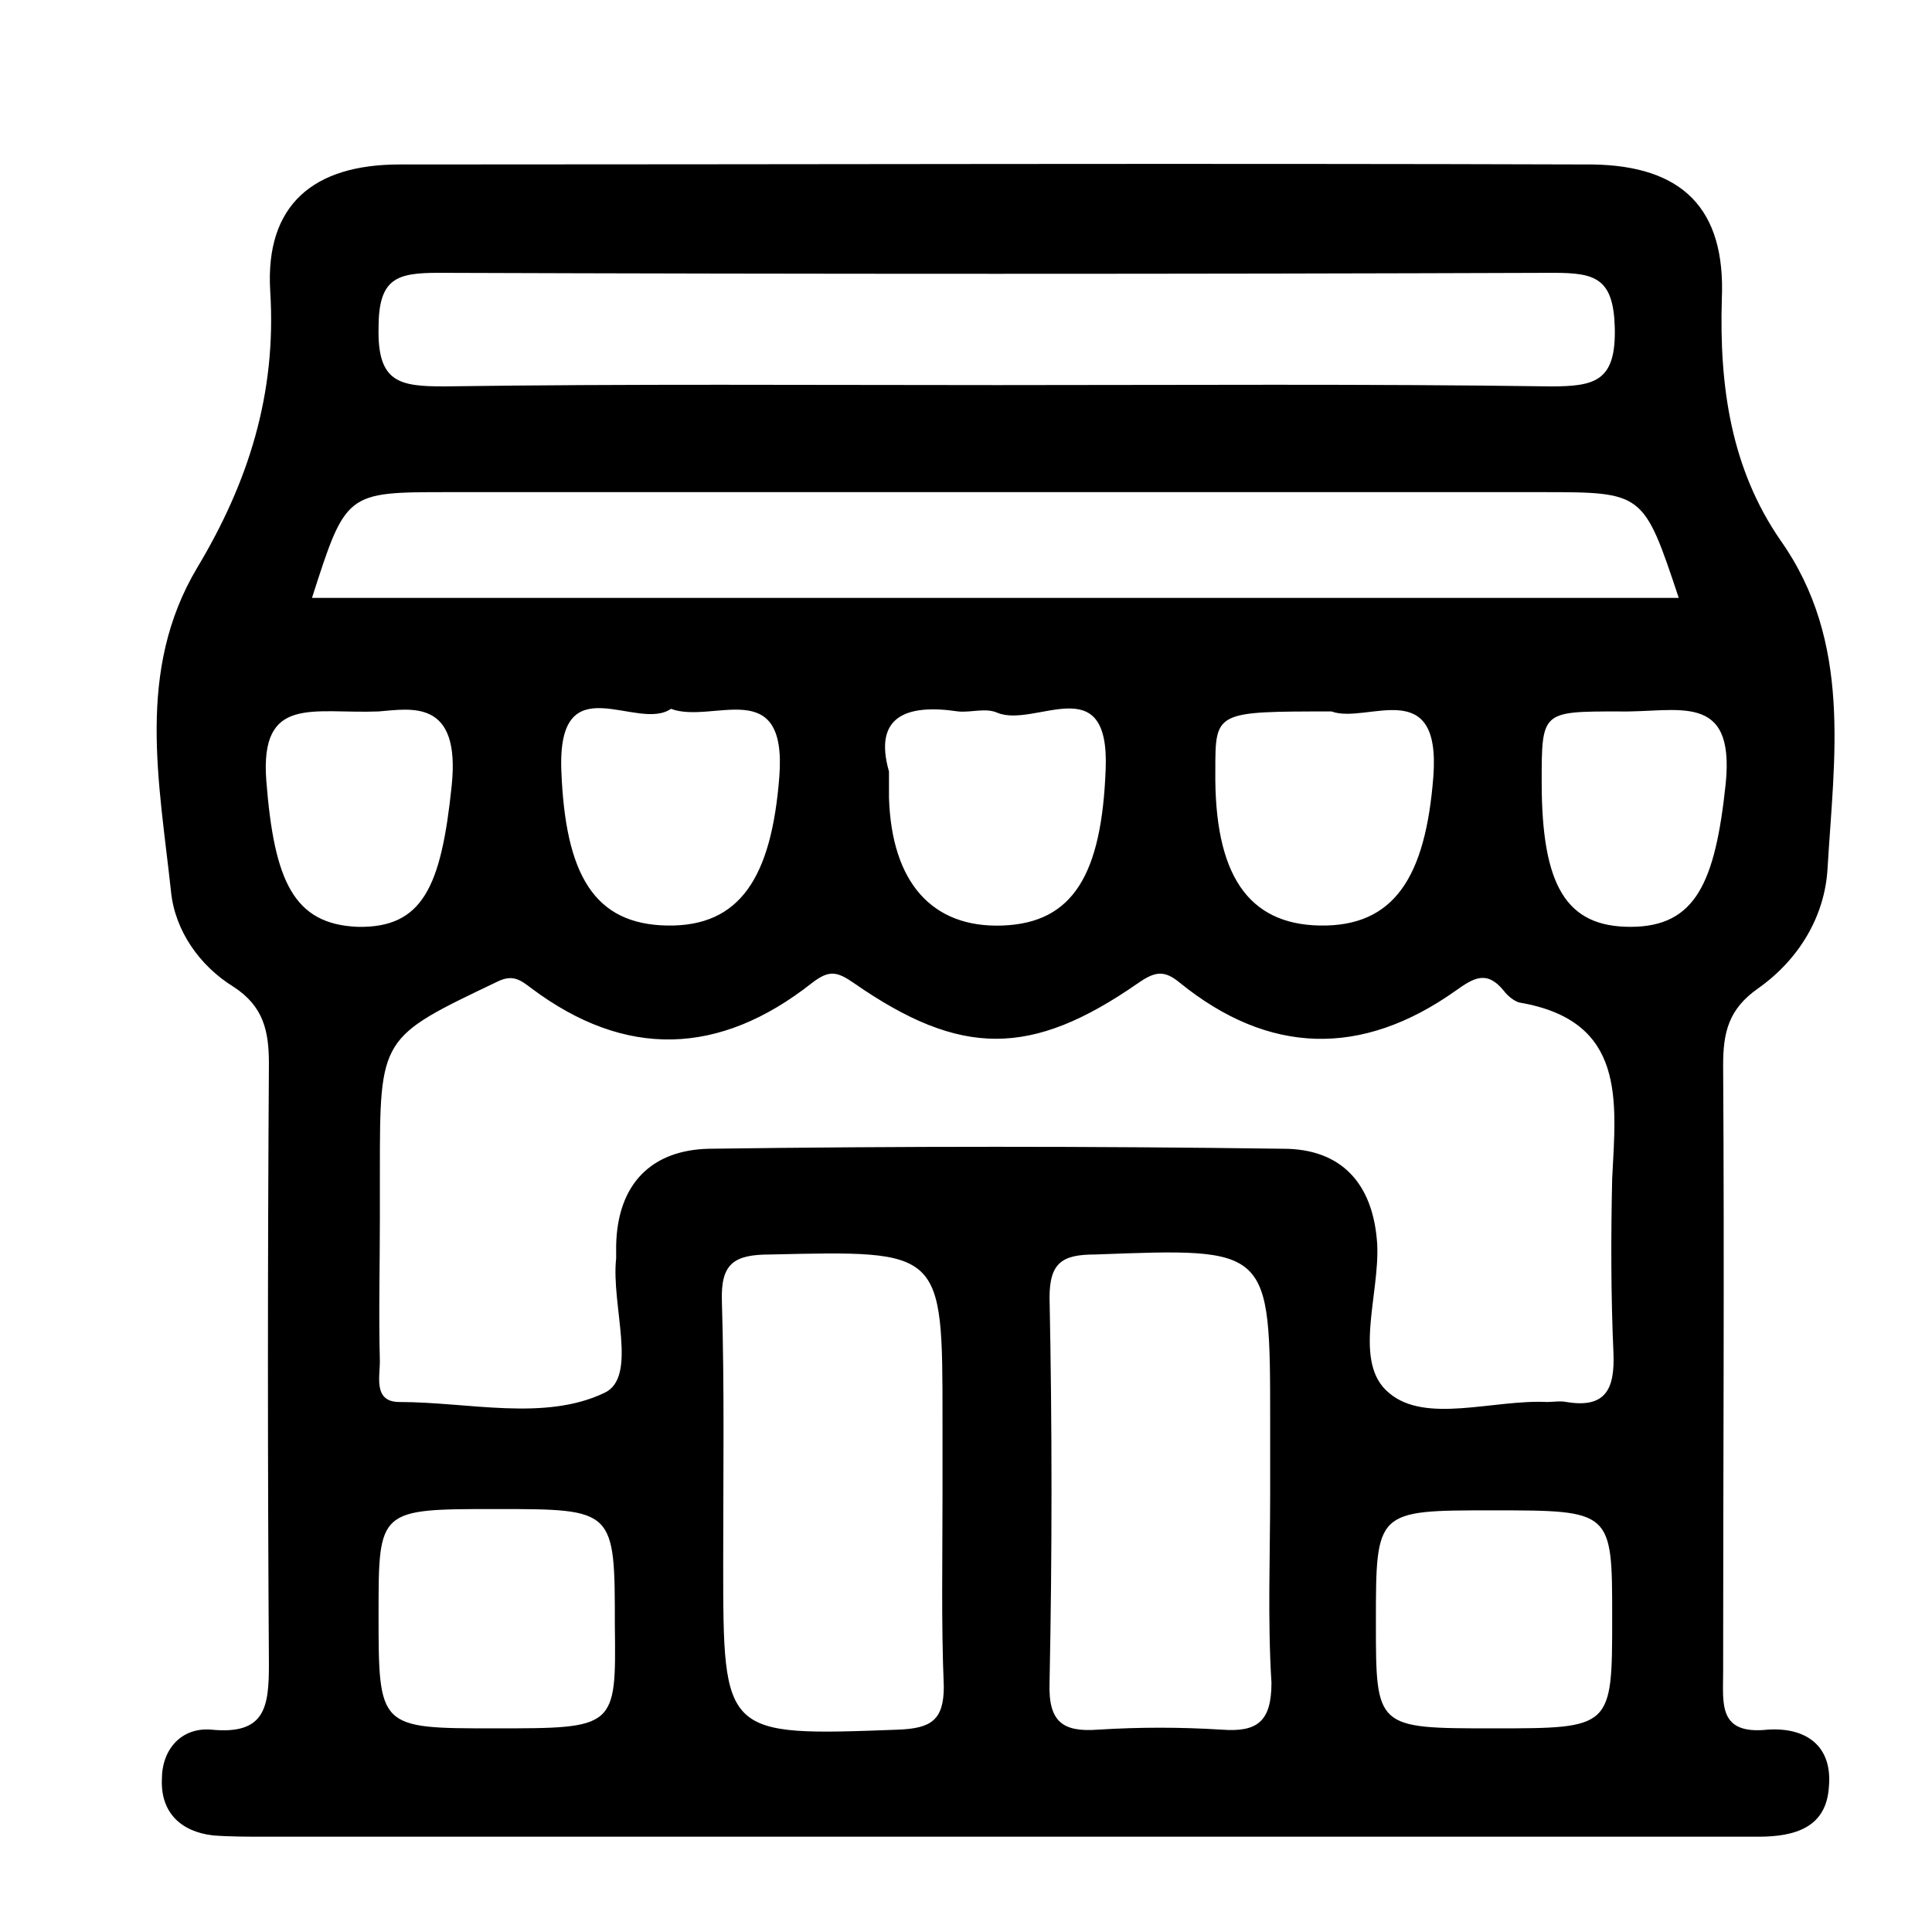 <?xml version="1.0" encoding="utf-8"?>
<!-- Generator: Adobe Illustrator 23.0.3, SVG Export Plug-In . SVG Version: 6.00 Build 0)  -->
<svg version="1.1" id="Layer_1" xmlns="http://www.w3.org/2000/svg" xmlns:xlink="http://www.w3.org/1999/xlink" x="0px" y="0px"
	 viewBox="0 0 148 148" style="enable-background:new 0 0 148 148;" xml:space="preserve">
<style type="text/css">
	.st0{fill:url(#SVGID_1_);}
	.st1{fill:url(#SVGID_2_);}
	.st2{fill:url(#SVGID_3_);}
	.st3{fill:url(#SVGID_4_);}
	.st4{fill:url(#SVGID_5_);}
	.st5{fill:url(#SVGID_6_);}
	.st6{fill:url(#SVGID_7_);}
	.st7{fill:url(#SVGID_8_);}
	.st8{fill:url(#SVGID_9_);}
	.st9{fill:url(#SVGID_10_);}
	.st10{fill:url(#SVGID_11_);}
	.st11{fill:url(#SVGID_12_);}
	.st12{fill:url(#SVGID_13_);}
	.st13{fill:url(#SVGID_14_);}
	.st14{fill:url(#SVGID_15_);}
	.st15{fill:url(#SVGID_16_);}
	.st16{fill:url(#SVGID_17_);}
	.st17{fill:url(#SVGID_18_);}
	.st18{fill:url(#SVGID_19_);}
	.st19{fill:url(#SVGID_20_);}
	.st20{fill:#010101;}
	.st21{fill:url(#SVGID_21_);}
	.st22{fill:url(#SVGID_22_);}
	.st23{fill:url(#SVGID_23_);}
	.st24{fill:url(#SVGID_24_);}
	.st25{fill:url(#SVGID_25_);}
	.st26{fill:url(#SVGID_26_);}
	.st27{fill:#FF462E;}
	.st28{fill:url(#SVGID_27_);}
	.st29{fill:url(#SVGID_28_);}
	.st30{fill:url(#SVGID_29_);}
	.st31{fill:url(#SVGID_30_);}
	.st32{fill:url(#SVGID_31_);}
	.st33{fill:url(#SVGID_32_);}
	.st34{fill:url(#SVGID_33_);}
	.st35{fill:url(#SVGID_34_);}
	.st36{fill:url(#SVGID_35_);}
	.st37{fill:url(#SVGID_36_);}
	.st38{fill:url(#SVGID_37_);}
	.st39{fill:url(#SVGID_38_);}
	.st40{fill:url(#SVGID_39_);}
	.st41{fill:#EFEFEF;}
	.st42{fill:#FFB70D;}
	.st43{fill:#FF3100;}
	.st44{fill:#FFCC01;}
	.st45{fill:#FF3600;}
	.st46{fill:#DF2A00;}
	.st47{fill:#FC3100;}
	.st48{fill:#DF2901;}
	.st49{fill:url(#SVGID_40_);}
	.st50{fill:url(#SVGID_41_);}
	.st51{fill:url(#SVGID_42_);}
	.st52{fill:url(#SVGID_43_);}
	.st53{fill:url(#SVGID_44_);}
	.st54{fill:url(#SVGID_45_);}
	.st55{fill:url(#SVGID_46_);}
	.st56{fill:url(#SVGID_47_);}
	.st57{fill:#F46F24;}
	.st58{fill:#EF2F3E;}
	.st59{fill:#28A54A;}
	.st60{fill:#27B0C3;}
	.st61{fill:#494C55;}
	.st62{fill:#71BD43;}
	.st63{fill:#F05924;}
	.st64{fill:url(#SVGID_48_);}
	.st65{fill:#F24C8A;}
	.st66{fill:#D9D9D9;}
	.st67{fill:#7DD2F0;}
	.st68{fill:#EEE25C;}
	.st69{fill:#464655;}
	.st70{fill:#61B9D9;}
	.st71{fill:#FF6B58;}
	.st72{fill:#FFCE6E;}
	.st73{fill:#F4432C;}
	.st74{fill:#6B6B82;}
	.st75{fill:#B9E578;}
</style>
<path d="M135.4,132.5c-3.8,0.4-3.4-2-3.4-4.4c0-15.5,0.1-31,0-46.5c0-2.5,0.4-4.3,2.7-5.9c3.1-2.2,5.1-5.5,5.3-9.2
	c0.5-8.5,1.9-17.3-3.6-25.1c-3.8-5.5-4.7-11.8-4.5-18.5c0.3-7-3.1-10.2-9.9-10.3c-30.5-0.1-60.9,0-91.4,0c-6.6,0-10.3,3.1-9.9,9.7
	c0.5,7.9-1.7,14.7-5.6,21.2c-4.7,7.9-2.9,16.4-2,24.8c0.3,3,2.2,5.7,4.8,7.3c2.3,1.5,2.7,3.4,2.7,5.9c-0.1,15.3-0.1,30.6,0,46
	c0,3.3-0.3,5.4-4.4,5c-2.3-0.2-3.8,1.5-3.8,3.8c-0.1,2.5,1.4,4,3.9,4.3c1.3,0.1,2.7,0.1,4,0.1c18.6,0,37.3,0,55.9,0
	c4.7,0,9.3,0,14,0c14.8,0,29.6,0,44.5,0c2.8,0,5.2-0.7,5.4-3.8C140.4,133.7,138.3,132.3,135.4,132.5z M33.6,20.9
	c28.5,0.1,56.9,0.1,85.4,0c3.2,0,4.6,0.4,4.7,4.2c0.1,4.1-1.5,4.5-4.9,4.5c-14.1-0.2-28.3-0.1-42.4-0.1c-14.1,0-28.3-0.1-42.4,0.1
	c-3.4,0-5.1-0.3-5-4.5C29,21.3,30.4,20.9,33.6,20.9z M34.3,37.7c27.9,0,55.9,0,83.8,0c7.8,0,7.8,0,10.5,8.1c-34.9,0-69.8,0-104.7,0
	C26.5,37.7,26.5,37.7,34.3,37.7z M109.8,59.5c-0.6,7.7-3,11.5-8.7,11.4c-5.5-0.1-8.1-3.9-8-11.9c0-4.5,0-4.5,8.9-4.5
	C104.7,55.5,110.4,51.6,109.8,59.5z M73.4,54.5c1,0.1,2.1-0.3,3,0.1c2.9,1.2,8.6-3.5,8.3,4.3c-0.3,8.1-2.5,11.8-7.9,12
	c-5.4,0.2-8.5-3.3-8.7-9.8c0-0.5,0-1,0-2C66.9,54.9,69.4,53.9,73.4,54.5z M59.7,59.5c-0.6,7.7-3,11.5-8.6,11.4
	c-5.6-0.1-7.8-3.9-8.1-11.9c-0.3-8.2,5.8-2.9,8.4-4.7C54.6,55.5,60.3,51.6,59.7,59.5z M20.4,59.8c-0.5-6.6,3.6-5.1,8.6-5.3
	c2.5-0.2,6.3-1,5.6,5.7c-0.8,7.7-2.2,10.9-7.2,10.8C22.5,70.8,21,67.5,20.4,59.8z M37.9,132.4c-8.9,0-8.9,0-8.9-8.8c0-8,0-8,9-8
	c9.1,0,9.1,0,9.1,8.9C47.2,132.4,47.2,132.4,37.9,132.4z M68.8,132.5c-13.4,0.5-13.4,0.5-13.4-12.8c0-6.7,0.1-13.3-0.1-20
	c-0.1-2.9,0.9-3.6,3.7-3.6c13.2-0.3,13.2-0.4,13.2,12.6c0,2,0,4,0,6c0,4.8-0.1,9.7,0.1,14.5C72.3,131.8,71.3,132.4,68.8,132.5z
	 M93.6,132.5c-3.2-0.2-6.3-0.2-9.5,0c-2.7,0.2-3.8-0.6-3.7-3.6c0.2-9.8,0.2-19.7,0-29.5c0-2.7,1-3.3,3.5-3.3
	c13.4-0.5,13.4-0.6,13.4,12.8c0,1.8,0,3.7,0,5.5c0,4.8-0.2,9.7,0.1,14.5C97.4,131.9,96.3,132.7,93.6,132.5z M114.4,132.4
	c-9,0-9,0-9-8.1c0-8.6,0-8.6,8.9-8.6c9.2,0,9.2,0,9.2,8.2C123.5,132.4,123.5,132.4,114.4,132.4z M123.6,103.7
	c0.1,2.7-0.6,4.2-3.6,3.7c-0.5-0.1-1,0-1.5,0c-4.1-0.2-9.3,1.7-12.1-0.7c-2.8-2.3-0.7-7.5-0.9-11.4c-0.3-4.7-2.8-7.3-7.2-7.3
	c-14.7-0.2-29.3-0.2-44,0c-4.4,0.1-7,2.7-7.1,7.4c0,0.3,0,0.7,0,1c-0.4,3.6,1.7,9.1-0.9,10.3c-4.6,2.2-10.4,0.7-15.7,0.7
	c-2,0-1.5-1.9-1.5-3.1c-0.1-3.7,0-7.3,0-11c0-1.2,0-2.3,0-3.5c0-10.4,0-10.3,9-14.6c1.2-0.6,1.8-0.1,2.6,0.5
	c7.2,5.4,14.4,5.2,21.5-0.4c1.3-1,1.9-0.9,3.2,0c8.2,5.7,13.6,5.7,21.8,0c1.3-0.9,2-1,3.2,0c6.8,5.5,13.9,5.7,21.1,0.6
	c1.4-1,2.4-1.6,3.7,0c0.3,0.4,0.8,0.8,1.2,0.9c8.2,1.4,7.4,7.5,7.1,13.5C123.4,94.7,123.4,99.2,123.6,103.7z M124.9,71
	c-4.9,0-6.8-3.1-6.8-11.1c0-5.4,0-5.4,5.9-5.4c4.5,0.1,8.9-1.6,8.2,5.5C131.4,67.6,129.9,71,124.9,71z"/>
</svg>
